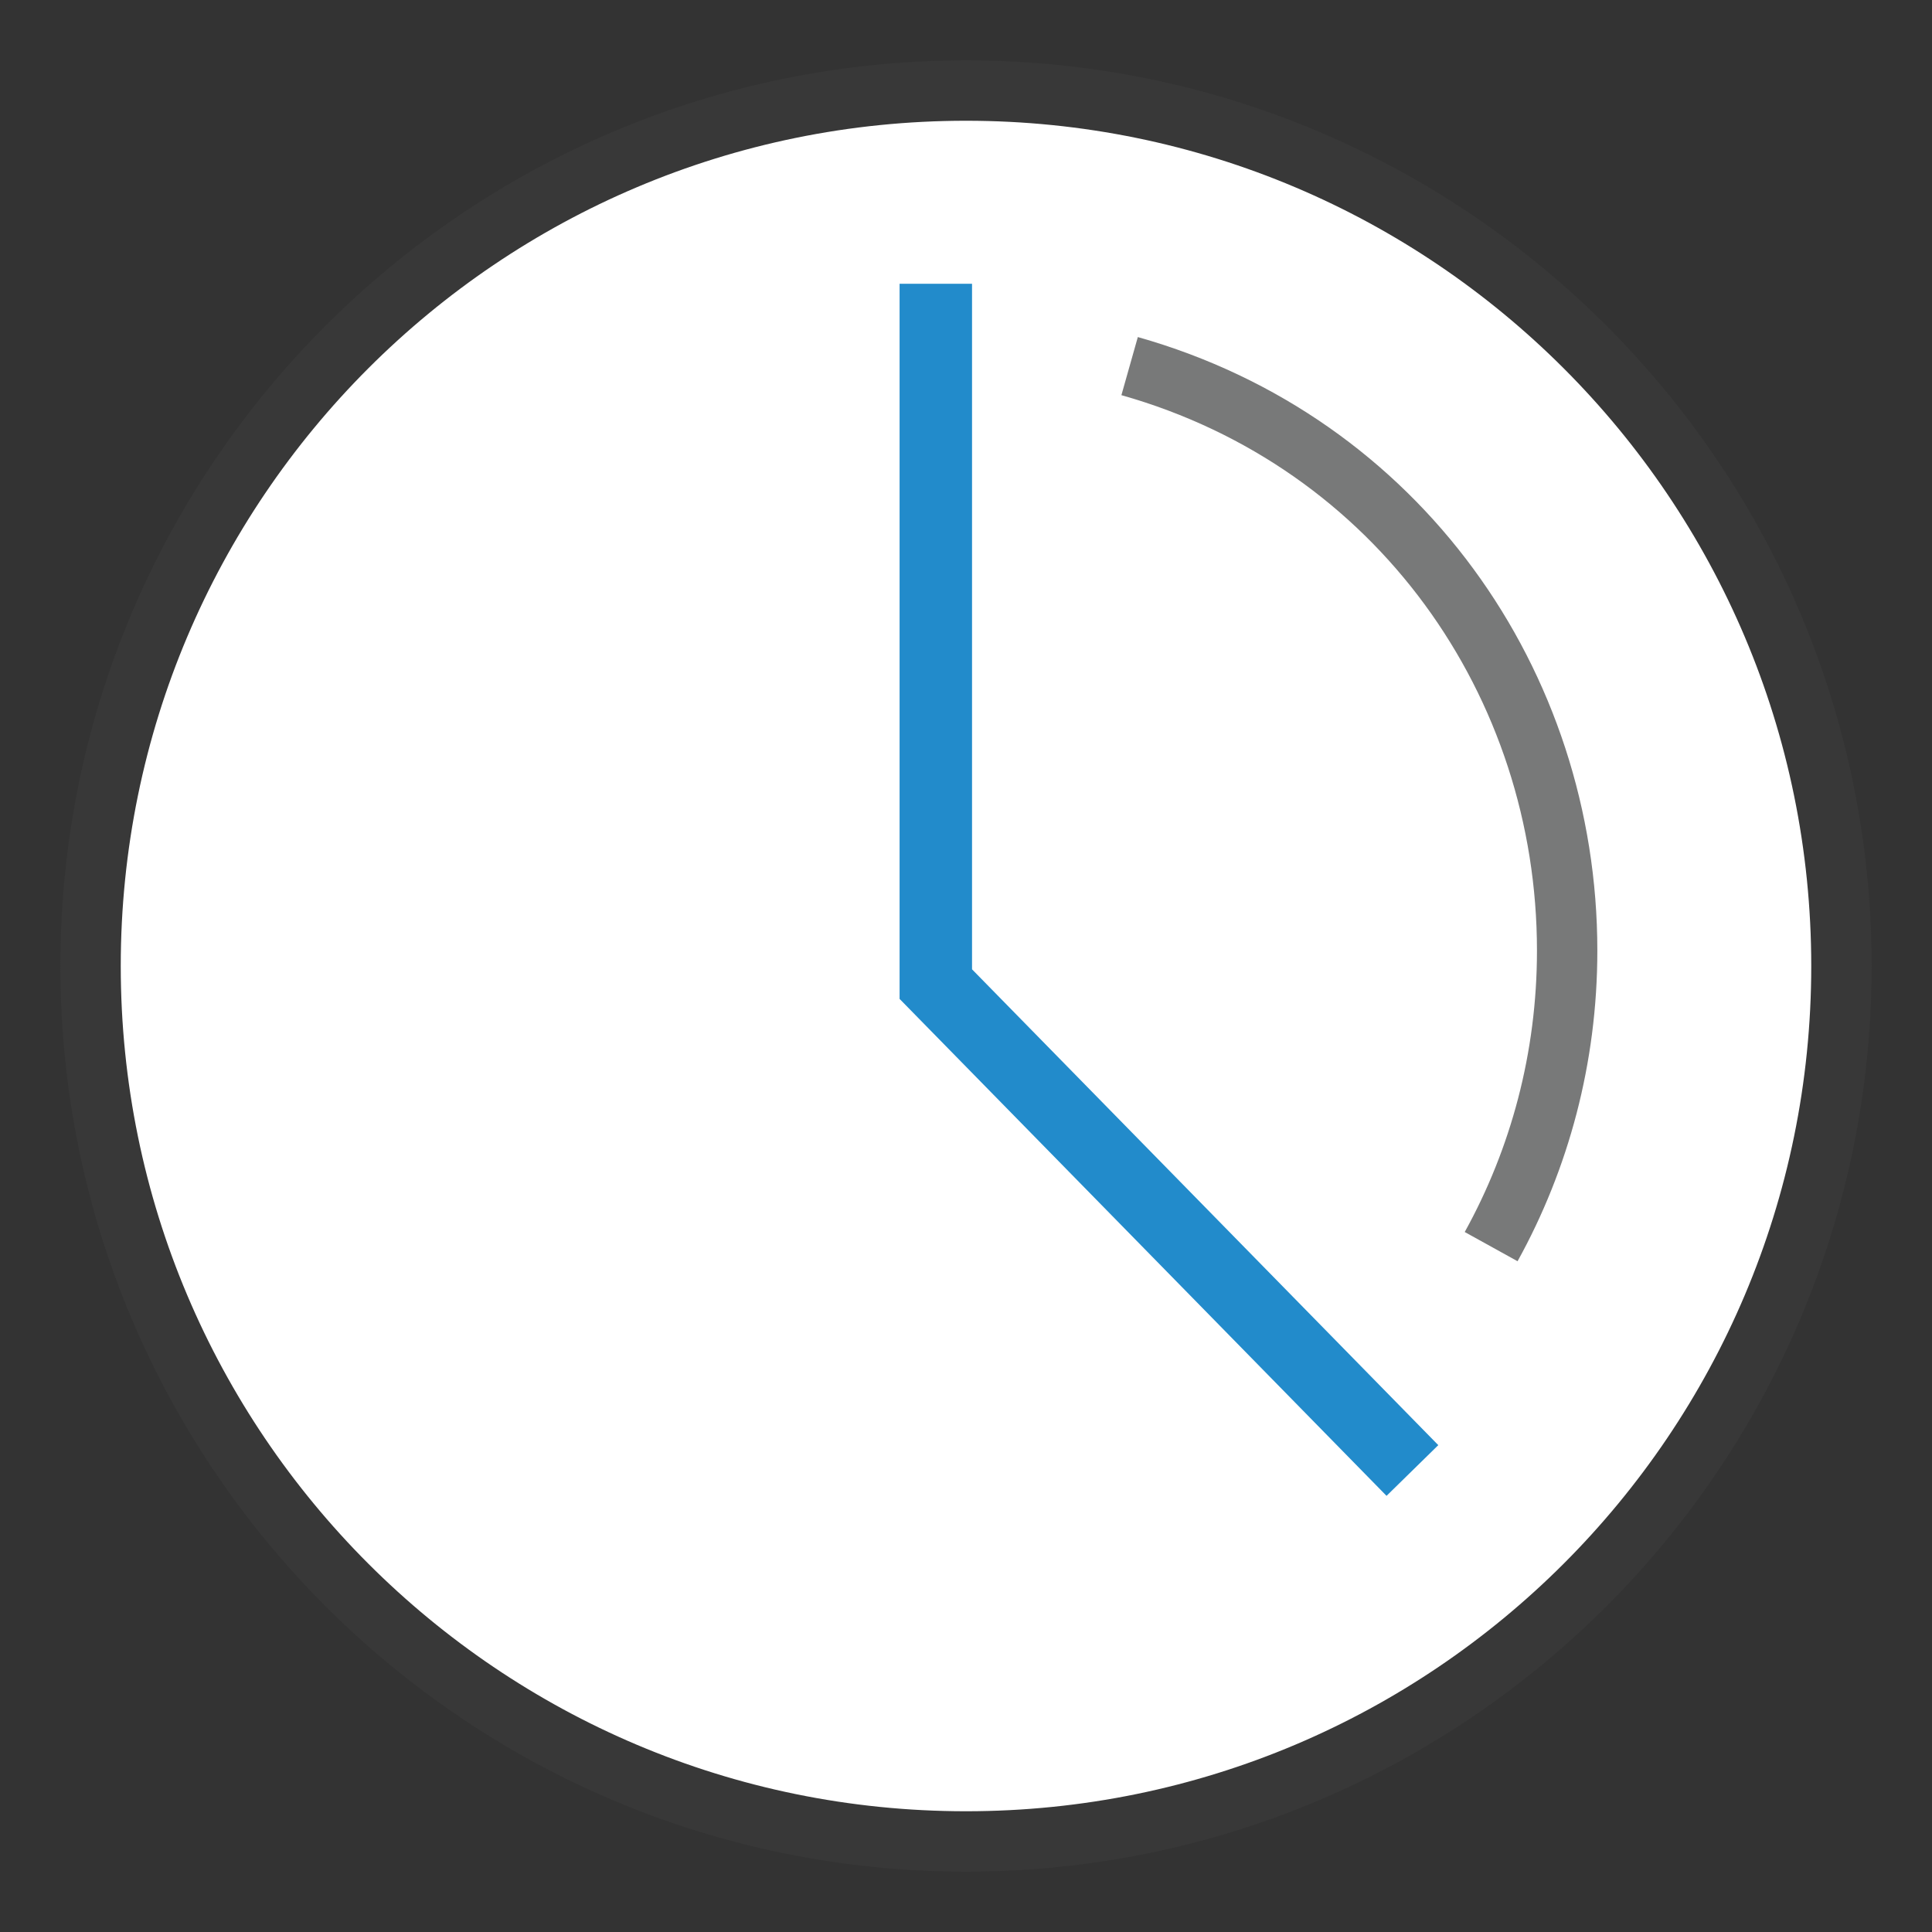 <?xml version="1.0" encoding="UTF-8"?>
<!DOCTYPE svg PUBLIC "-//W3C//DTD SVG 1.1//EN" "http://www.w3.org/Graphics/SVG/1.1/DTD/svg11.dtd">
<svg version="1.1" id="Layer_1" xmlns="http://www.w3.org/2000/svg" xmlns:xlink="http://www.w3.org/1999/xlink" x="0px" y="0px" width="32px" height="32px" viewBox="0 0 32 32" enable-background="new 0 0 32 32" xml:space="preserve">
  <rect x="0" y="0" width="32" height="32" fill="#333333" stroke="none"/>
  <g id="icon">
    <path d="M1.5,16C1.5,7.992,7.992,1.5,16,1.5s14.5,6.492,14.5,14.5s-6.492,14.5,-14.5,14.5S1.5,24.008,1.5,16z" fill="#FFFFFF" stroke="#383838" stroke-width="1" stroke-miterlimit="50"/>
    <path d="M24.698,20.648c0.802,-1.45,1.259,-3.123,1.259,-4.903c0,-4.421,-2.8,-8.424,-7.247,-9.681" fill="none" stroke="#787979" stroke-width="1" stroke-miterlimit="50"/>
    <polyline points="15.5,4.7 15.5,16.3 23.394,24.356" fill="#FFFFFF" stroke="#228BCB" stroke-width="1.2" stroke-miterlimit="50" stroke-linejoin="miter"/>
  </g>
</svg>
